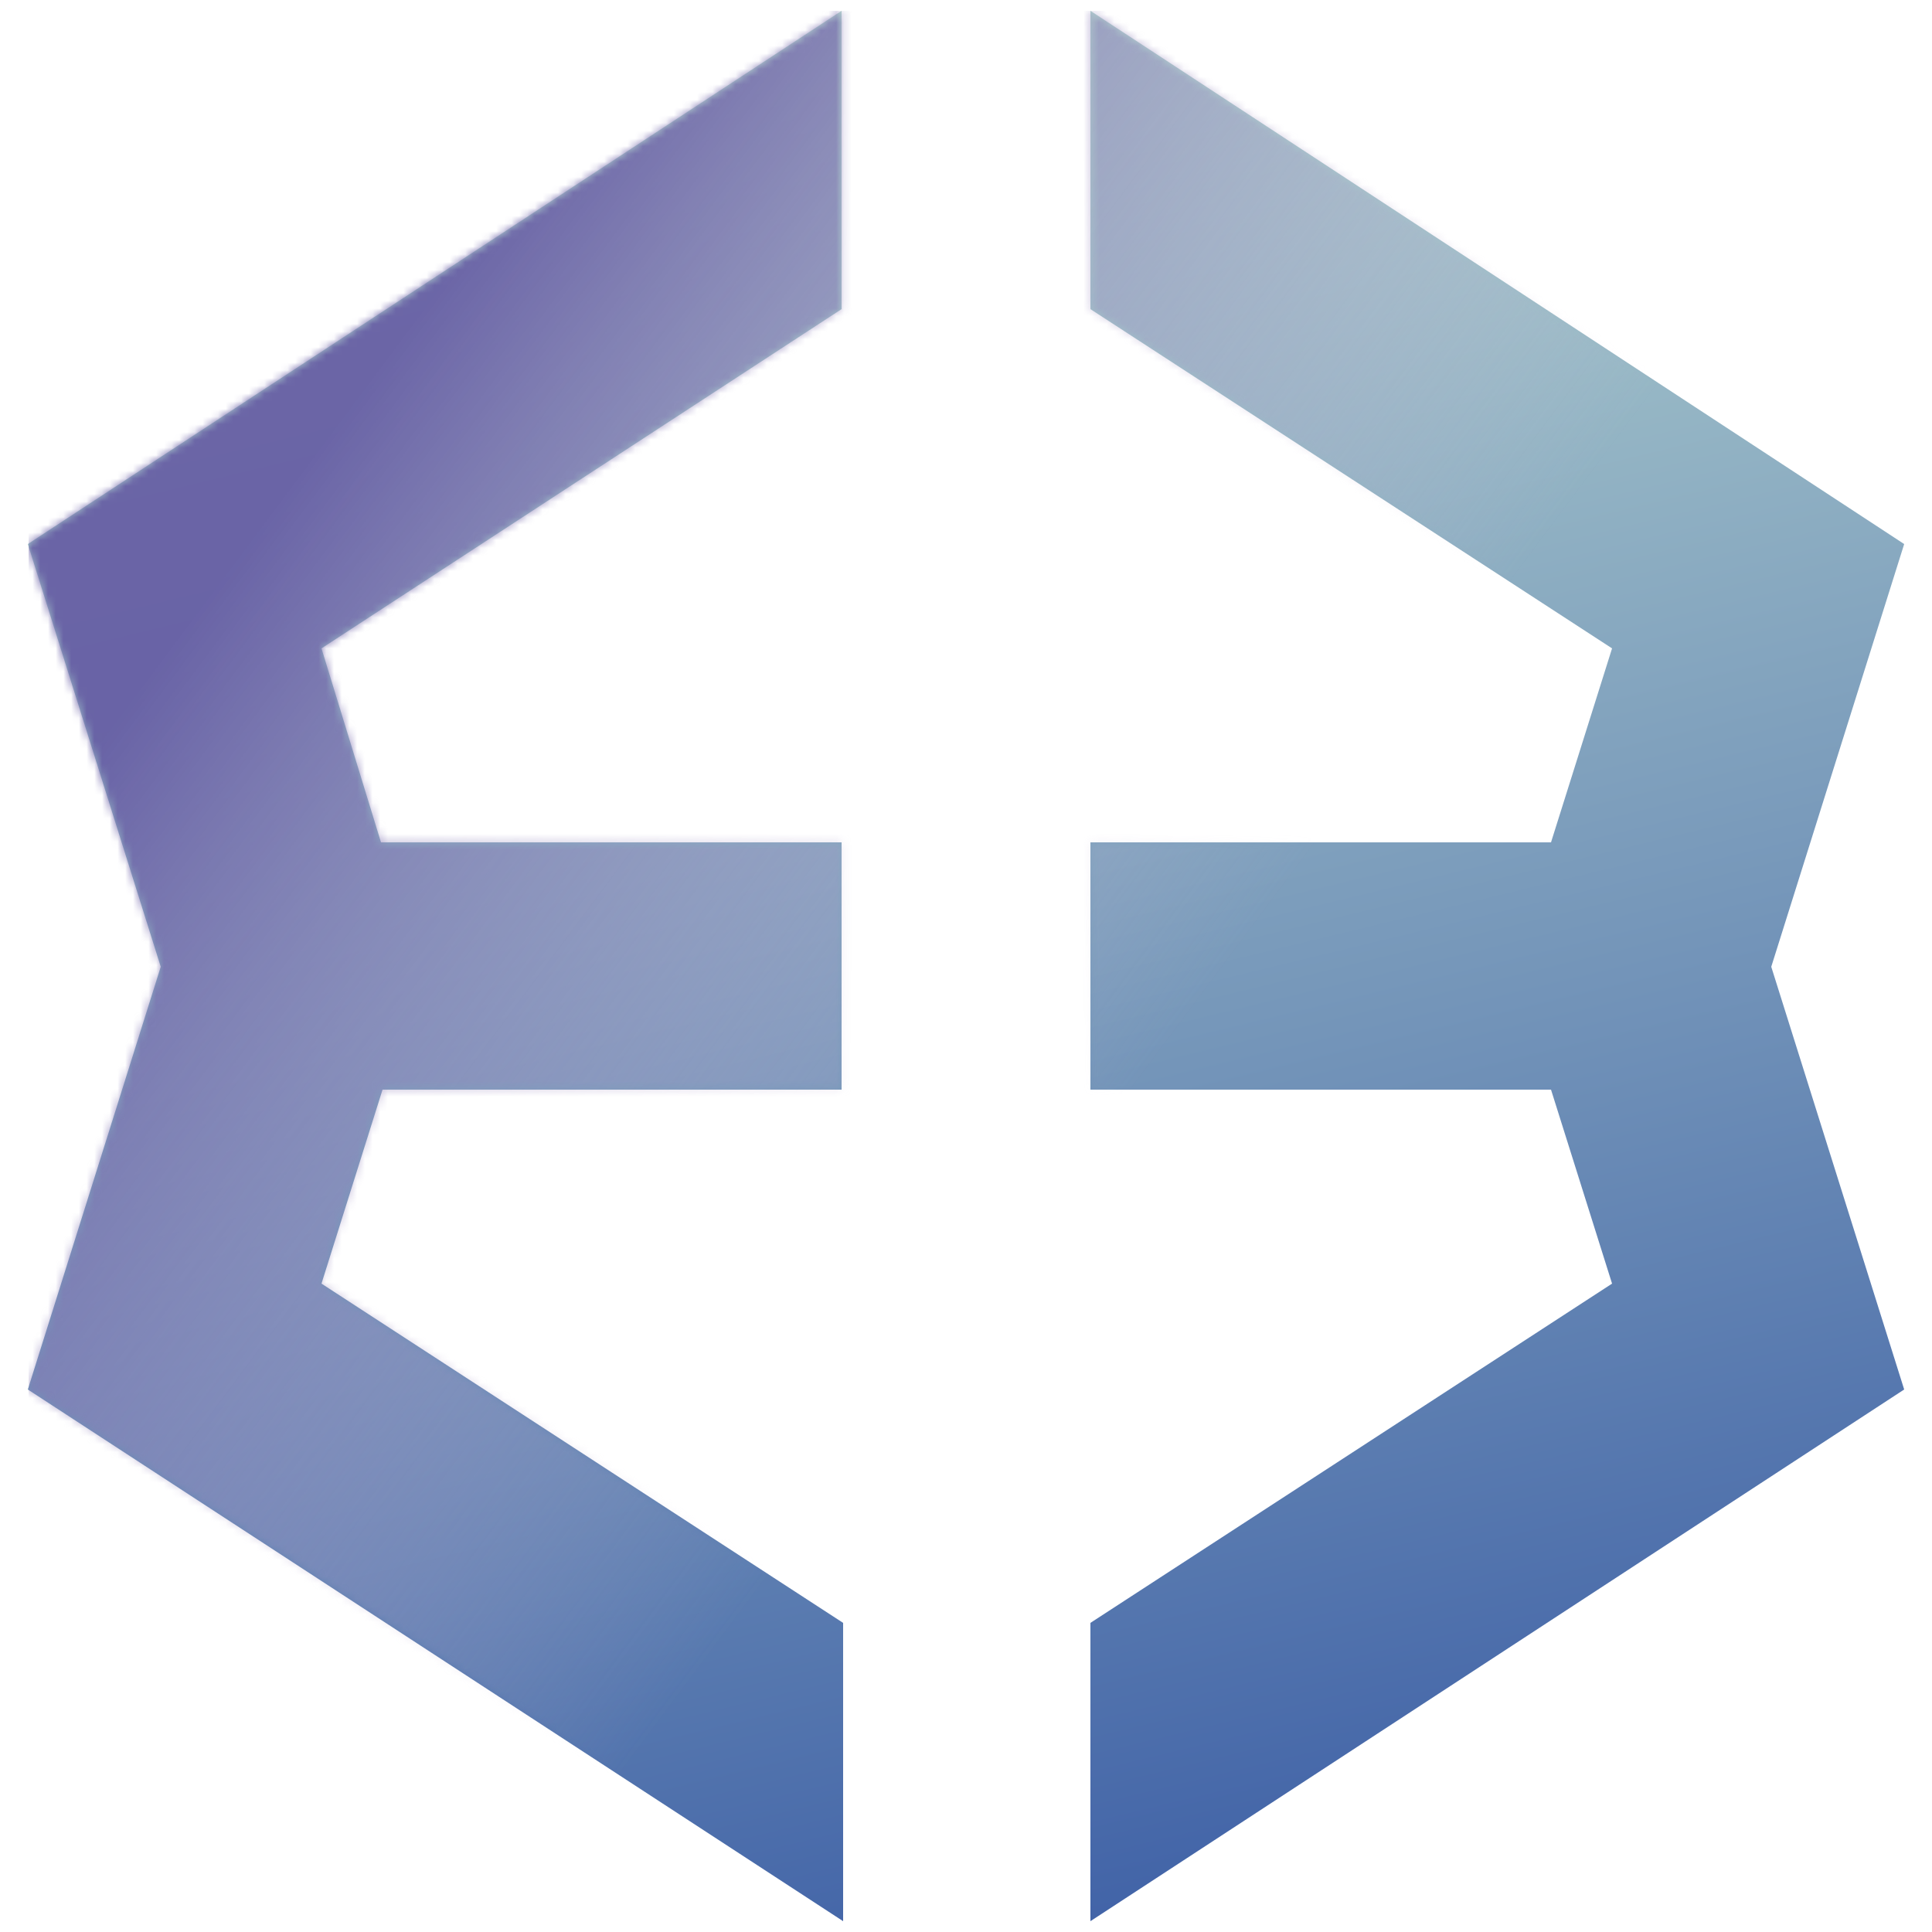 <svg version="1.1" id="Layer_1" xmlns="http://www.w3.org/2000/svg" xmlns:xlink="http://www.w3.org/1999/xlink" x="0px" y="0px"
	 viewBox="0 0 250 250" style="enable-background:new 0 0 250 250;" xml:space="preserve">
<style type="text/css">
	.st0{fill:url(#SVGID_1_);}
	.st1{fill:url(#SVGID_00000023969529958201847670000011751305018771994543_);}
	.st2{fill:url(#SVGID_00000108993935960823372050000004295401806151141253_);filter:url(#Adobe_OpacityMaskFilter);}
	.st3{fill:url(#SVGID_00000142881022018234956940000009812395341079999111_);}
	.st4{mask:url(#mask0_1661_260_00000170271286081542097430000016835698013106180491_);}
	.st5{fill:url(#SVGID_00000178176743455564945660000008665214206179408518_);}
</style>
<g>
	
		<linearGradient id="SVGID_1_" gradientUnits="userSpaceOnUse" x1="219.047" y1="-12.001" x2="148.518" y2="279.401" gradientTransform="matrix(1 0 0 -1 0 252)">
		<stop  offset="0" style="stop-color:#3254A2"/>
		<stop  offset="1" style="stop-color:#C1E1D4"/>
	</linearGradient>
	<path class="st0" d="M246.4,70.4l-105.3-69V40l67.5,43.9l-7.9,25.1h-59.6v32h59.6l7.9,25.1L141.1,210v38.6l105.3-68.8l-17.2-54.7
		L246.4,70.4z"/>
	
		<linearGradient id="SVGID_00000011032314145863798720000000056761487705900449_" gradientUnits="userSpaceOnUse" x1="104.899" y1="-39.629" x2="34.37" y2="251.773" gradientTransform="matrix(1 0 0 -1 0 252)">
		<stop  offset="0" style="stop-color:#3254A2"/>
		<stop  offset="1" style="stop-color:#C1E1D4"/>
	</linearGradient>
	<path style="fill:url(#SVGID_00000011032314145863798720000000056761487705900449_);" d="M49.5,141h59.4v-32H49.3l-7.7-25.1
		L108.9,40V1.4L3.6,70.4l17.2,54.7L3.6,179.8l105.5,68.8V210l-67.5-43.9L49.5,141z"/>
	<defs>
		<filter id="Adobe_OpacityMaskFilter" filterUnits="userSpaceOnUse" x="3.7" y="1.4" width="241.1" height="247.3">
			<feColorMatrix  type="matrix" values="1 0 0 0 0  0 1 0 0 0  0 0 1 0 0  0 0 0 1 0"/>
		</filter>
	</defs>
	
		<mask maskUnits="userSpaceOnUse" x="3.7" y="1.4" width="241.1" height="247.3" id="mask0_1661_260_00000170271286081542097430000016835698013106180491_">
		
			<linearGradient id="SVGID_00000102519492114622612220000016874072613438976386_" gradientUnits="userSpaceOnUse" x1="219.047" y1="-12.001" x2="148.518" y2="279.401" gradientTransform="matrix(1 0 0 -1 0 252)">
			<stop  offset="0" style="stop-color:#3254A2"/>
			<stop  offset="1" style="stop-color:#C1E1D4"/>
		</linearGradient>
		<path style="fill:url(#SVGID_00000102519492114622612220000016874072613438976386_);filter:url(#Adobe_OpacityMaskFilter);" d="
			M246.4,70.4l-105.3-69V40l67.5,43.9l-7.9,25.1h-59.6v32h59.6l7.9,25.1L141.1,210v38.6l105.3-68.8l-17.2-54.7L246.4,70.4z"/>
		
			<linearGradient id="SVGID_00000021117542533902138270000006875950664742735005_" gradientUnits="userSpaceOnUse" x1="104.899" y1="-39.629" x2="34.37" y2="251.773" gradientTransform="matrix(1 0 0 -1 0 252)">
			<stop  offset="0" style="stop-color:#3254A2"/>
			<stop  offset="1" style="stop-color:#C1E1D4"/>
		</linearGradient>
		<path style="fill:url(#SVGID_00000021117542533902138270000006875950664742735005_);" d="M49.5,141h59.4v-32H49.3l-7.7-25.1
			L108.9,40V1.4L3.6,70.4l17.2,54.7L3.6,179.8l105.5,68.8V210l-67.5-43.9L49.5,141z"/>
	</mask>
	<g class="st4">
		
			<linearGradient id="SVGID_00000080181702242932579860000001670443975002290852_" gradientUnits="userSpaceOnUse" x1="24.206" y1="201.725" x2="146.285" y2="110.551" gradientTransform="matrix(1 0 0 -1 0 252)">
			<stop  offset="0.12" style="stop-color:#6256A1;stop-opacity:0.87"/>
			<stop  offset="1" style="stop-color:#CFBCDC;stop-opacity:0"/>
		</linearGradient>
		
			<rect x="3.7" y="1.4" style="fill:url(#SVGID_00000080181702242932579860000001670443975002290852_);" width="241.1" height="247.3"/>
	</g>
</g>
</svg>
